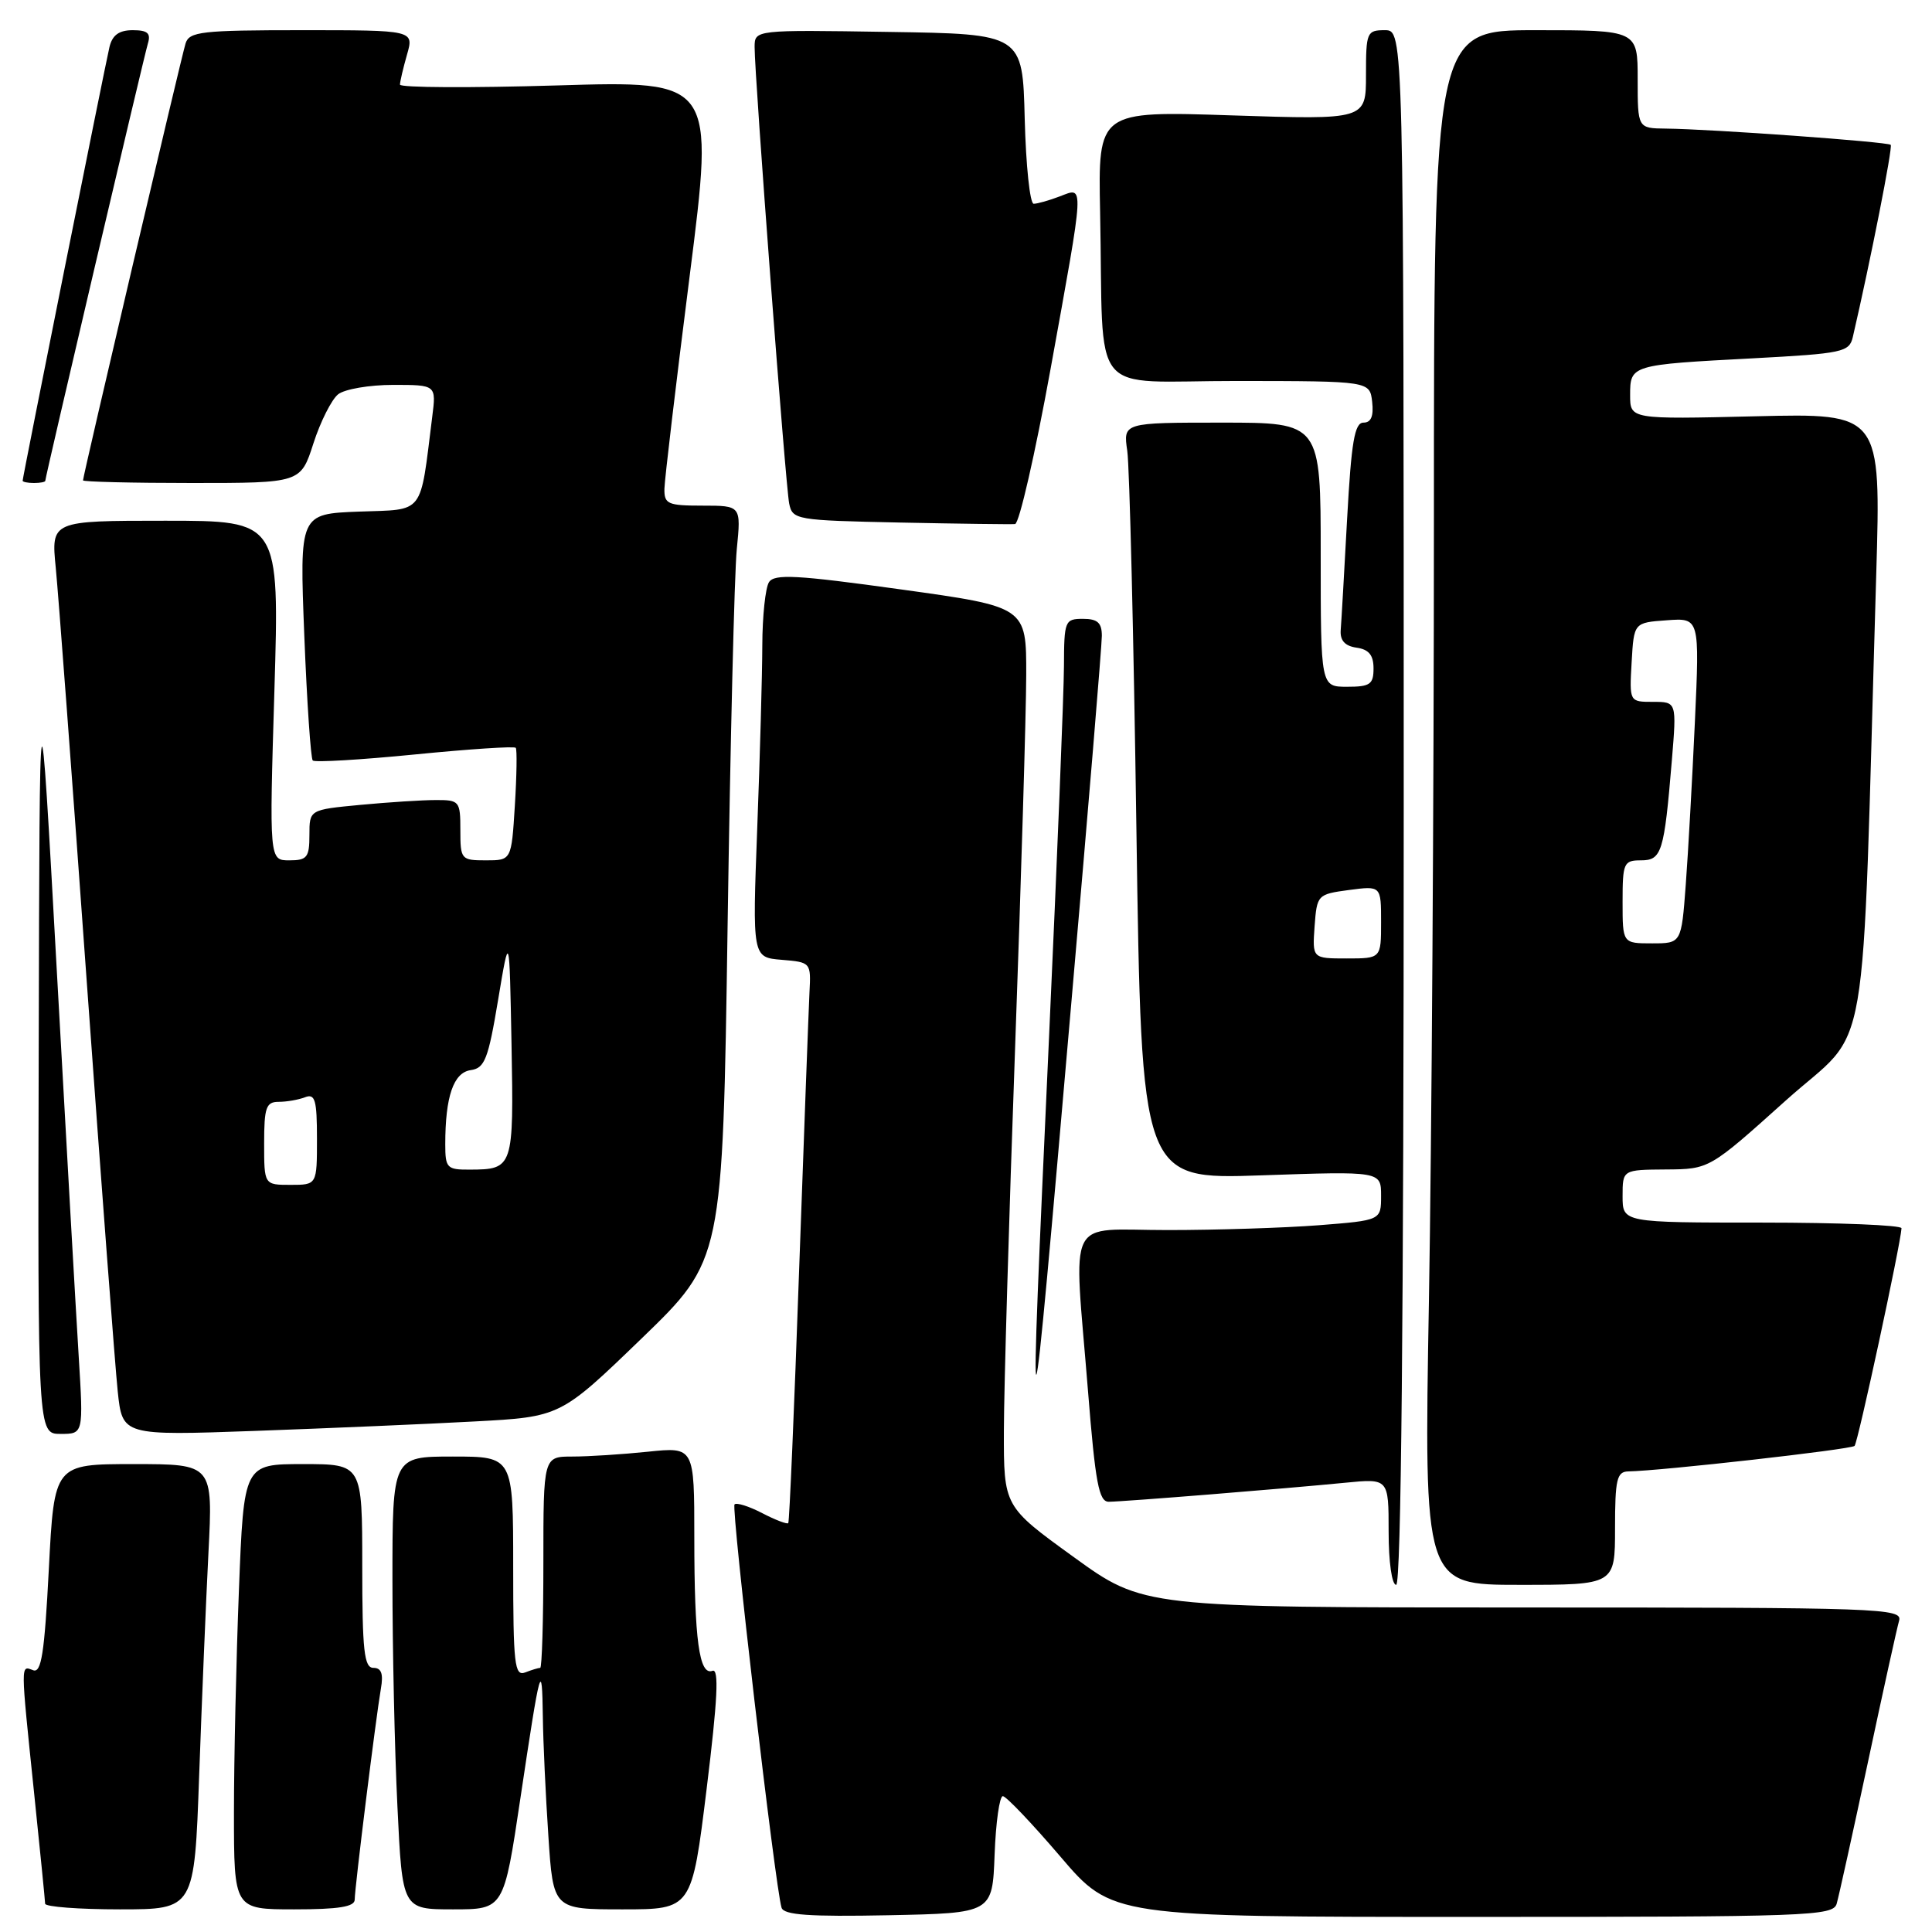 <?xml version="1.0" encoding="UTF-8" standalone="no"?>
<!DOCTYPE svg PUBLIC "-//W3C//DTD SVG 1.1//EN" "http://www.w3.org/Graphics/SVG/1.1/DTD/svg11.dtd" >
<svg xmlns="http://www.w3.org/2000/svg" xmlns:xlink="http://www.w3.org/1999/xlink" version="1.1" viewBox="0 0 256 256">
 <g >
 <path fill="currentColor"
d=" M 131.79 245.75 C 131.95 241.49 132.44 238.00 132.88 238.00 C 133.31 238.00 136.74 241.60 140.50 246.00 C 147.33 254.00 147.33 254.00 195.10 254.00 C 239.73 254.00 242.90 253.89 243.37 252.25 C 243.65 251.29 245.51 242.85 247.51 233.50 C 249.50 224.15 251.36 215.71 251.64 214.75 C 252.11 213.10 249.26 213.00 201.82 213.00 C 151.50 213.00 151.50 213.00 142.25 206.30 C 133.00 199.61 133.00 199.61 133.02 189.55 C 133.03 184.02 133.70 161.28 134.50 139.00 C 135.30 116.72 135.97 94.43 135.98 89.46 C 136.00 80.41 136.00 80.41 119.37 78.10 C 105.55 76.18 102.60 76.02 101.89 77.15 C 101.42 77.89 101.02 81.65 101.01 85.50 C 101.00 89.35 100.70 100.23 100.34 109.68 C 99.69 126.86 99.69 126.86 103.58 127.18 C 107.44 127.50 107.47 127.53 107.26 131.50 C 107.15 133.70 106.53 150.35 105.88 168.50 C 105.24 186.65 104.60 201.65 104.45 201.82 C 104.31 202.00 102.75 201.41 101.00 200.50 C 99.25 199.59 97.60 199.07 97.33 199.34 C 96.86 199.80 102.73 250.14 103.56 252.78 C 103.86 253.75 107.23 253.99 117.73 253.78 C 131.50 253.50 131.50 253.50 131.79 245.75 Z  M 26.39 235.25 C 26.74 225.49 27.29 212.21 27.62 205.75 C 28.22 194.00 28.22 194.00 17.70 194.00 C 7.19 194.00 7.19 194.00 6.47 207.92 C 5.89 219.12 5.48 221.74 4.38 221.31 C 2.72 220.68 2.71 220.14 4.51 237.50 C 5.31 245.20 5.97 251.84 5.98 252.25 C 5.99 252.66 10.45 253.00 15.88 253.00 C 25.76 253.00 25.76 253.00 26.39 235.25 Z  M 47.00 251.71 C 47.00 250.16 49.80 227.65 50.47 223.75 C 50.82 221.78 50.53 221.00 49.48 221.00 C 48.25 221.00 48.00 218.73 48.00 207.50 C 48.00 194.00 48.00 194.00 40.16 194.00 C 32.31 194.00 32.31 194.00 31.66 210.66 C 31.30 219.82 31.00 233.10 31.00 240.16 C 31.00 253.00 31.00 253.00 39.00 253.00 C 44.87 253.00 47.00 252.66 47.00 251.71 Z  M 68.96 238.25 C 71.61 220.55 71.82 219.79 71.93 227.50 C 71.97 230.80 72.30 237.89 72.66 243.25 C 73.30 253.00 73.30 253.00 82.49 253.00 C 91.67 253.00 91.67 253.00 93.64 236.97 C 95.09 225.18 95.29 221.06 94.41 221.39 C 92.65 222.07 92.00 217.30 92.00 203.73 C 92.00 191.72 92.00 191.72 85.85 192.36 C 82.47 192.71 77.97 193.00 75.85 193.00 C 72.00 193.00 72.00 193.00 72.00 207.00 C 72.00 214.70 71.81 221.00 71.58 221.00 C 71.35 221.00 70.45 221.27 69.58 221.61 C 68.18 222.14 68.00 220.52 68.00 207.61 C 68.00 193.00 68.00 193.00 60.00 193.00 C 52.00 193.00 52.00 193.00 52.00 209.34 C 52.00 218.33 52.29 231.83 52.66 239.34 C 53.31 253.00 53.31 253.00 60.03 253.00 C 66.76 253.00 66.76 253.00 68.96 238.25 Z  M 186.00 107.00 C 186.00 4.00 186.00 4.00 183.50 4.00 C 181.11 4.00 181.00 4.27 181.00 9.94 C 181.00 15.87 181.00 15.87 163.25 15.29 C 145.50 14.70 145.50 14.70 145.77 28.10 C 146.28 53.33 143.94 50.46 164.00 50.48 C 181.50 50.50 181.50 50.50 181.82 53.25 C 182.03 55.14 181.68 56.00 180.67 56.00 C 179.49 56.00 179.06 58.53 178.50 68.75 C 178.12 75.76 177.74 82.40 177.65 83.50 C 177.55 84.87 178.21 85.60 179.75 85.82 C 181.38 86.05 182.00 86.81 182.00 88.57 C 182.00 90.68 181.54 91.00 178.50 91.00 C 175.00 91.00 175.00 91.00 175.00 73.50 C 175.00 56.00 175.00 56.00 161.91 56.00 C 148.82 56.00 148.82 56.00 149.37 59.75 C 149.67 61.81 150.22 84.38 150.58 109.90 C 151.25 156.29 151.25 156.29 167.12 155.74 C 183.00 155.19 183.00 155.19 183.00 158.45 C 183.00 161.70 183.00 161.70 174.75 162.35 C 170.21 162.70 161.21 162.99 154.75 162.99 C 141.04 163.00 142.26 160.54 144.16 184.25 C 145.14 196.53 145.61 199.00 146.92 198.99 C 148.87 198.98 170.42 197.24 178.25 196.47 C 184.00 195.90 184.00 195.90 184.00 202.95 C 184.00 206.98 184.43 210.00 185.00 210.00 C 185.66 210.00 186.00 175.00 186.00 107.00 Z  M 214.00 202.50 C 214.00 196.04 214.24 195.00 215.75 194.97 C 220.07 194.90 245.28 192.06 245.74 191.59 C 246.18 191.15 251.83 164.94 251.96 162.75 C 251.98 162.34 243.68 162.00 233.50 162.00 C 215.00 162.00 215.00 162.00 215.00 158.50 C 215.00 155.00 215.00 155.00 220.75 154.96 C 226.50 154.92 226.50 154.92 236.64 145.81 C 247.99 135.62 246.62 143.54 248.61 76.13 C 249.24 54.76 249.24 54.76 232.62 55.16 C 216.00 55.56 216.00 55.56 216.00 52.35 C 216.00 48.36 216.10 48.33 232.26 47.48 C 244.21 46.84 245.04 46.66 245.51 44.65 C 247.86 34.51 250.82 19.49 250.53 19.19 C 250.12 18.79 226.70 17.10 220.75 17.04 C 217.00 17.00 217.00 17.00 217.00 10.50 C 217.00 4.00 217.00 4.00 203.50 4.00 C 190.00 4.00 190.00 4.00 190.00 69.34 C 190.00 105.27 189.70 151.62 189.34 172.34 C 188.68 210.00 188.68 210.00 201.34 210.00 C 214.00 210.00 214.00 210.00 214.00 202.50 Z  M 10.43 179.75 C 10.08 174.11 8.77 151.05 7.52 128.50 C 5.25 87.50 5.25 87.50 5.13 138.75 C 5.00 190.00 5.00 190.00 8.03 190.00 C 11.06 190.00 11.06 190.00 10.43 179.75 Z  M 62.88 188.35 C 74.26 187.74 74.26 187.74 85.01 177.36 C 95.76 166.97 95.76 166.97 96.41 122.74 C 96.77 98.41 97.31 75.91 97.63 72.75 C 98.20 67.00 98.20 67.00 93.10 67.00 C 88.47 67.00 88.00 66.79 88.04 64.75 C 88.07 63.51 89.57 50.84 91.38 36.60 C 94.67 10.69 94.67 10.69 73.83 11.32 C 62.38 11.66 53.00 11.62 53.00 11.21 C 53.00 10.81 53.42 9.03 53.93 7.24 C 54.86 4.00 54.86 4.00 40.00 4.00 C 26.72 4.00 25.08 4.19 24.59 5.75 C 24.01 7.61 11.00 63.04 11.00 63.65 C 11.00 63.84 17.49 64.00 25.42 64.00 C 39.84 64.00 39.84 64.00 41.53 58.75 C 42.46 55.86 43.94 52.94 44.80 52.25 C 45.67 51.56 48.95 51.00 52.10 51.00 C 57.81 51.00 57.81 51.00 57.27 55.25 C 55.62 68.41 56.34 67.47 47.57 67.79 C 39.69 68.09 39.69 68.09 40.32 84.19 C 40.67 93.05 41.18 100.51 41.44 100.77 C 41.71 101.04 47.79 100.68 54.97 99.97 C 62.14 99.26 68.16 98.86 68.34 99.09 C 68.52 99.31 68.47 102.76 68.22 106.75 C 67.77 114.00 67.77 114.00 64.39 114.00 C 61.10 114.00 61.00 113.88 61.00 110.00 C 61.00 106.15 60.88 106.00 57.75 106.01 C 55.96 106.01 51.46 106.30 47.75 106.65 C 41.00 107.29 41.00 107.29 41.00 110.64 C 41.00 113.61 40.69 114.00 38.34 114.00 C 35.68 114.00 35.68 114.00 36.36 91.50 C 37.03 69.00 37.03 69.00 21.90 69.00 C 6.77 69.00 6.77 69.00 7.39 75.25 C 7.73 78.69 9.58 103.33 11.49 130.00 C 13.41 156.68 15.26 181.14 15.60 184.37 C 16.22 190.23 16.22 190.23 33.86 189.60 C 43.56 189.25 56.62 188.69 62.88 188.35 Z  M 141.99 132.50 C 144.20 107.20 146.00 85.49 146.00 84.25 C 146.00 82.52 145.43 82.00 143.50 82.00 C 141.10 82.00 141.00 82.26 140.98 88.25 C 140.97 91.69 140.08 113.85 139.00 137.50 C 136.24 197.91 136.31 197.80 141.99 132.50 Z  M 139.20 48.92 C 143.76 23.73 143.71 24.78 140.43 26.02 C 139.02 26.56 137.46 27.00 136.97 27.00 C 136.47 27.00 135.94 21.94 135.78 15.75 C 135.50 4.50 135.50 4.50 117.75 4.23 C 100.00 3.95 100.00 3.95 99.99 6.23 C 99.98 10.07 104.09 64.36 104.57 66.72 C 105.01 68.88 105.46 68.95 119.26 69.24 C 127.09 69.40 133.95 69.49 134.50 69.44 C 135.05 69.38 137.16 60.15 139.20 48.92 Z  M 6.00 63.71 C 6.00 63.17 19.06 7.54 19.60 5.75 C 20.01 4.40 19.55 4.00 17.59 4.00 C 15.77 4.00 14.88 4.65 14.50 6.25 C 13.91 8.75 3.00 63.22 3.00 63.70 C 3.00 63.86 3.67 64.00 4.50 64.00 C 5.33 64.00 6.00 63.87 6.00 63.71 Z  M 174.19 122.75 C 174.50 118.57 174.57 118.49 178.75 117.93 C 183.00 117.37 183.00 117.37 183.00 122.18 C 183.00 127.00 183.00 127.00 178.44 127.00 C 173.89 127.00 173.89 127.00 174.19 122.75 Z  M 215.00 119.50 C 215.00 114.35 215.15 114.00 217.42 114.00 C 220.19 114.00 220.51 112.98 221.53 100.75 C 222.17 93.00 222.17 93.00 219.03 93.00 C 215.90 93.00 215.90 93.00 216.20 87.75 C 216.50 82.50 216.50 82.50 220.86 82.19 C 225.21 81.87 225.21 81.87 224.58 95.69 C 224.23 103.28 223.69 112.99 223.37 117.25 C 222.79 125.00 222.79 125.00 218.90 125.00 C 215.00 125.00 215.00 125.00 215.00 119.50 Z  M 35.00 151.50 C 35.00 146.74 35.26 146.00 36.92 146.00 C 37.97 146.00 39.55 145.73 40.42 145.39 C 41.75 144.88 42.00 145.74 42.00 150.89 C 42.00 157.00 42.00 157.00 38.50 157.00 C 35.00 157.00 35.00 157.00 35.00 151.50 Z  M 59.00 151.62 C 59.00 145.30 60.09 142.13 62.36 141.80 C 64.23 141.54 64.69 140.36 66.00 132.50 C 67.50 123.50 67.50 123.50 67.78 138.42 C 68.08 154.74 68.01 154.96 62.25 154.98 C 59.22 155.00 59.00 154.77 59.00 151.62 Z "/>
</g>
</svg>